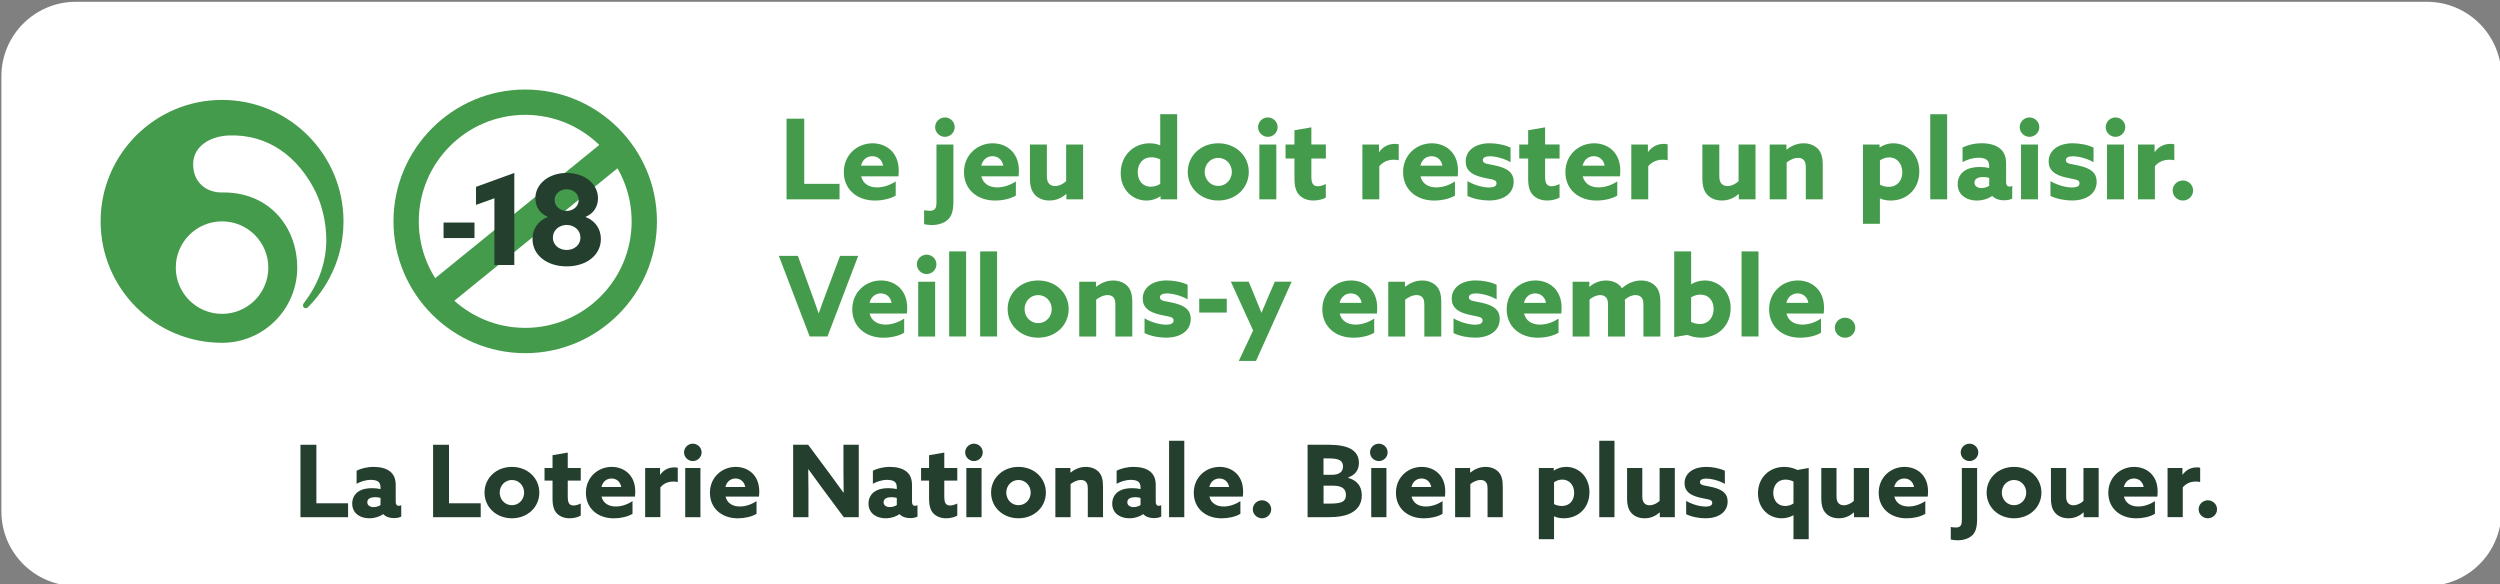 <?xml version="1.0" encoding="utf-8"?>
<!-- Generator: Adobe Illustrator 24.0.0, SVG Export Plug-In . SVG Version: 6.00 Build 0)  -->
<svg version="1.1" id="Layer_1" xmlns="http://www.w3.org/2000/svg" xmlns:xlink="http://www.w3.org/1999/xlink" x="0px" y="0px"
	 viewBox="0 0 824.88 192.76" style="enable-background:new 0 0 824.88 192.76;" xml:space="preserve">
<rect x="0" y="0" width="824.88" height="192.76" fill="#808080" stroke="none"/>
<style type="text/css">
	.st0{fill:#FFFFFF;}
	.st1{fill:#243F2E;}
	.st2{fill:#449B4C;}
</style>
<g>
	<path class="st0" d="M800.74,193.34H25.06c-13.59,0-24.6-11.01-24.6-24.6V25.19c0-13.59,11.01-24.6,24.6-24.6h775.68
		c13.59,0,24.6,11.01,24.6,24.6v143.56C825.34,182.33,814.33,193.34,800.74,193.34z"/>
</g>
<g>
	<path class="st1" d="M99.14,146.75h5.25v19.31h10.46v4.59H99.14V146.75z"/>
	<path class="st1" d="M126.4,169.66c-1.06,0.76-2.67,1.35-4.52,1.35c-1.39,0-2.71-0.33-3.76-1.06c-1.19-0.83-1.91-2.11-1.91-3.79
		c0-1.78,0.83-3.14,1.98-3.93c1.25-0.86,2.87-1.16,4.55-1.16c0.96,0,1.91,0.1,2.81,0.3v-0.63c0-0.79-0.26-1.39-0.63-1.72
		c-0.46-0.43-1.32-0.69-2.51-0.69c-1.82,0-3.47,0.59-4.75,1.29v-4.32c1.32-0.66,3.3-1.25,5.68-1.25c2.18,0,4.13,0.5,5.41,1.55
		c1.22,0.99,1.82,2.44,1.82,4.49v5.51c0,0.76,0.3,1.29,0.99,1.29c0.26,0,0.56-0.07,0.83-0.2v3.76c-0.56,0.3-1.45,0.5-2.41,0.5
		c-1.32,0-2.61-0.36-3.5-1.29H126.4z M125.54,164.28c-0.53-0.17-1.25-0.23-1.78-0.23c-1.29,0-2.57,0.4-2.57,1.65
		c0,1.06,0.92,1.62,2.08,1.62c0.86,0,1.68-0.3,2.28-0.66V164.28z"/>
	<path class="st1" d="M142.9,146.75h5.25v19.31h10.46v4.59H142.9V146.75z"/>
	<path class="st1" d="M168.91,154.05c5.18,0,9.04,3.7,9.04,8.48s-3.86,8.48-9.04,8.48c-5.18,0-9.04-3.7-9.04-8.48
		S163.72,154.05,168.91,154.05z M168.91,166.69c2.28,0,4.03-1.85,4.03-4.16s-1.75-4.16-4.03-4.16s-4.03,1.85-4.03,4.16
		S166.63,166.69,168.91,166.69z"/>
	<path class="st1" d="M191.61,170.12c-0.76,0.5-2.24,0.89-3.66,0.89c-1.65,0-3.2-0.53-4.22-1.62c-0.86-0.92-1.42-2.28-1.42-4.85
		v-5.97h-2.64v-4.16h2.64v-4.22l5.02-0.86v5.08h4.29v4.16h-4.29v5.45c0,1.58,0.36,2.77,1.88,2.77c0.83,0,1.75-0.33,2.41-0.66V170.12
		z"/>
	<path class="st1" d="M198.47,163.85c0.56,2.24,2.41,3.27,4.72,3.27c1.81,0,3.8-0.63,5.51-1.78v4.19c-1.58,0.99-4.03,1.49-6.17,1.49
		c-5.35,0-9.21-3.33-9.21-8.42c0-5.18,4.03-8.55,8.52-8.55c3.99,0,7.76,2.64,7.76,8.09c0,0.56-0.03,1.29-0.1,1.72H198.47z
		 M204.98,160.68c-0.3-1.75-1.58-2.8-3.2-2.8c-1.55,0-2.9,0.96-3.33,2.8H204.98z"/>
	<path class="st1" d="M212.86,154.41h4.92v2.18l0.07,0.03c1.12-1.58,2.71-2.41,4.72-2.41c0.33,0,0.69,0.03,1.06,0.13v4.72
		c-0.4-0.1-0.89-0.17-1.35-0.17c-1.75,0-3.2,0.53-4.39,1.92v9.83h-5.02V154.41z"/>
	<path class="st1" d="M228.6,146.39c1.58,0,2.9,1.29,2.9,2.87c0,1.58-1.32,2.87-2.9,2.87c-1.58,0-2.9-1.29-2.9-2.87
		C225.7,147.68,227.02,146.39,228.6,146.39z M226.09,154.41h5.02v16.24h-5.02V154.41z"/>
	<path class="st1" d="M239.39,163.85c0.56,2.24,2.41,3.27,4.72,3.27c1.81,0,3.8-0.63,5.51-1.78v4.19c-1.58,0.99-4.03,1.49-6.17,1.49
		c-5.35,0-9.21-3.33-9.21-8.42c0-5.18,4.03-8.55,8.52-8.55c3.99,0,7.76,2.64,7.76,8.09c0,0.56-0.03,1.29-0.1,1.72H239.39z
		 M245.89,160.68c-0.3-1.75-1.58-2.8-3.2-2.8c-1.55,0-2.9,0.96-3.33,2.8H245.89z"/>
	<path class="st1" d="M271.24,161.01c-1.55-2.08-3-4.09-4.49-6.17l-0.07,0.03c0.03,2.28,0.07,4.59,0.07,6.9v8.88h-5.05v-23.9h4.95
		l7.16,9.64c1.55,2.08,3,4.09,4.49,6.17l0.07-0.03c-0.03-2.28-0.07-4.59-0.07-6.9v-8.88h5.05v23.9h-4.95L271.24,161.01z"/>
	<path class="st1" d="M296.75,169.66c-1.06,0.76-2.67,1.35-4.52,1.35c-1.39,0-2.71-0.33-3.76-1.06c-1.19-0.83-1.91-2.11-1.91-3.79
		c0-1.78,0.83-3.14,1.98-3.93c1.25-0.86,2.87-1.16,4.55-1.16c0.96,0,1.91,0.1,2.81,0.3v-0.63c0-0.79-0.26-1.39-0.63-1.72
		c-0.46-0.43-1.32-0.69-2.51-0.69c-1.82,0-3.47,0.59-4.75,1.29v-4.32c1.32-0.66,3.3-1.25,5.68-1.25c2.18,0,4.13,0.5,5.41,1.55
		c1.22,0.99,1.82,2.44,1.82,4.49v5.51c0,0.76,0.3,1.29,0.99,1.29c0.26,0,0.56-0.07,0.82-0.2v3.76c-0.56,0.3-1.45,0.5-2.41,0.5
		c-1.32,0-2.61-0.36-3.5-1.29H296.75z M295.89,164.28c-0.53-0.17-1.25-0.23-1.78-0.23c-1.29,0-2.57,0.4-2.57,1.65
		c0,1.06,0.92,1.62,2.08,1.62c0.86,0,1.68-0.3,2.28-0.66V164.28z"/>
	<path class="st1" d="M315.85,170.12c-0.76,0.5-2.24,0.89-3.66,0.89c-1.65,0-3.2-0.53-4.22-1.62c-0.86-0.92-1.42-2.28-1.42-4.85
		v-5.97h-2.64v-4.16h2.64v-4.22l5.02-0.86v5.08h4.29v4.16h-4.29v5.45c0,1.58,0.36,2.77,1.88,2.77c0.83,0,1.75-0.33,2.41-0.66V170.12
		z"/>
	<path class="st1" d="M321.36,146.39c1.58,0,2.9,1.29,2.9,2.87c0,1.58-1.32,2.87-2.9,2.87c-1.58,0-2.9-1.29-2.9-2.87
		C318.46,147.68,319.78,146.39,321.36,146.39z M318.85,154.41h5.02v16.24h-5.02V154.41z"/>
	<path class="st1" d="M336.05,154.05c5.18,0,9.04,3.7,9.04,8.48s-3.86,8.48-9.04,8.48c-5.18,0-9.04-3.7-9.04-8.48
		S330.87,154.05,336.05,154.05z M336.05,166.69c2.28,0,4.03-1.85,4.03-4.16s-1.75-4.16-4.03-4.16s-4.03,1.85-4.03,4.16
		S333.77,166.69,336.05,166.69z"/>
	<path class="st1" d="M348.22,154.41h4.95v1.49l0.07,0.03c1.25-1.02,2.97-1.88,5.02-1.88c1.72,0,3.23,0.59,4.26,1.65
		c0.99,1.06,1.42,2.48,1.42,4.82v10.13h-5.02v-9.31c0-1.22-0.17-1.82-0.56-2.28c-0.43-0.5-1.02-0.69-1.72-0.69
		c-1.29,0-2.51,0.66-3.4,1.35v10.92h-5.02V154.41z"/>
	<path class="st1" d="M377.17,169.66c-1.06,0.76-2.67,1.35-4.52,1.35c-1.39,0-2.71-0.33-3.76-1.06c-1.19-0.83-1.91-2.11-1.91-3.79
		c0-1.78,0.83-3.14,1.98-3.93c1.25-0.86,2.87-1.16,4.55-1.16c0.96,0,1.91,0.1,2.81,0.3v-0.63c0-0.79-0.26-1.39-0.63-1.72
		c-0.46-0.43-1.32-0.69-2.51-0.69c-1.82,0-3.47,0.59-4.75,1.29v-4.32c1.32-0.66,3.3-1.25,5.68-1.25c2.18,0,4.13,0.5,5.41,1.55
		c1.22,0.99,1.82,2.44,1.82,4.49v5.51c0,0.76,0.3,1.29,0.99,1.29c0.26,0,0.56-0.07,0.82-0.2v3.76c-0.56,0.3-1.45,0.5-2.41,0.5
		c-1.32,0-2.61-0.36-3.5-1.29H377.17z M376.31,164.28c-0.53-0.17-1.25-0.23-1.78-0.23c-1.29,0-2.57,0.4-2.57,1.65
		c0,1.06,0.92,1.62,2.08,1.62c0.86,0,1.68-0.3,2.28-0.66V164.28z"/>
	<path class="st1" d="M385.74,145.43h5.02v25.22h-5.02V145.43z"/>
	<path class="st1" d="M399.04,163.85c0.56,2.24,2.41,3.27,4.72,3.27c1.81,0,3.8-0.63,5.51-1.78v4.19c-1.58,0.99-4.03,1.49-6.17,1.49
		c-5.35,0-9.21-3.33-9.21-8.42c0-5.18,4.03-8.55,8.52-8.55c3.99,0,7.76,2.64,7.76,8.09c0,0.56-0.03,1.29-0.1,1.72H399.04z
		 M405.55,160.68c-0.3-1.75-1.58-2.8-3.2-2.8c-1.55,0-2.9,0.96-3.33,2.8H405.55z"/>
	<path class="st1" d="M416.4,165.07c1.65,0,3.04,1.32,3.04,2.97s-1.39,2.97-3.04,2.97s-3.04-1.32-3.04-2.97
		S414.75,165.07,416.4,165.07z"/>
	<path class="st1" d="M431.45,146.75h6.96c3.23,0,5.64,0.46,7.26,1.35c1.85,1.02,2.71,2.64,2.71,4.62c0,2.57-1.42,4.06-3.6,4.85
		v0.07c3.04,0.89,4.55,2.87,4.55,5.81s-1.52,5.12-4.55,6.27c-1.65,0.63-3.7,0.92-6.24,0.92h-7.1V146.75z M439.47,156.66
		c2.15,0,3.66-0.79,3.66-2.74c0-0.76-0.23-1.58-1.12-2.08c-0.86-0.5-2.31-0.59-3.7-0.59h-1.62v5.41H439.47z M438.65,166.16
		c1.88,0,3.17-0.13,3.96-0.46c1.12-0.46,1.49-1.35,1.49-2.41c0-2.08-1.45-3.04-4.26-3.04h-3.13v5.91H438.65z"/>
	<path class="st1" d="M454.95,146.39c1.58,0,2.9,1.29,2.9,2.87c0,1.58-1.32,2.87-2.9,2.87s-2.9-1.29-2.9-2.87
		C452.04,147.68,453.36,146.39,454.95,146.39z M452.44,154.41h5.02v16.24h-5.02V154.41z"/>
	<path class="st1" d="M465.74,163.85c0.56,2.24,2.41,3.27,4.72,3.27c1.82,0,3.8-0.63,5.51-1.78v4.19c-1.58,0.99-4.03,1.49-6.17,1.49
		c-5.35,0-9.21-3.33-9.21-8.42c0-5.18,4.03-8.55,8.51-8.55c3.99,0,7.76,2.64,7.76,8.09c0,0.56-0.03,1.29-0.1,1.72H465.74z
		 M472.24,160.68c-0.3-1.75-1.58-2.8-3.2-2.8c-1.55,0-2.9,0.96-3.33,2.8H472.24z"/>
	<path class="st1" d="M480.12,154.41h4.95v1.49l0.07,0.03c1.25-1.02,2.97-1.88,5.02-1.88c1.72,0,3.24,0.59,4.26,1.65
		c0.99,1.06,1.42,2.48,1.42,4.82v10.13h-5.02v-9.31c0-1.22-0.17-1.82-0.56-2.28c-0.43-0.5-1.02-0.69-1.72-0.69
		c-1.29,0-2.51,0.66-3.4,1.35v10.92h-5.02V154.41z"/>
	<path class="st1" d="M512.76,177.91h-5.02v-23.5h4.92v0.83l0.07,0.03c1.06-0.73,2.41-1.22,4.03-1.22c4.16,0,7.69,3.3,7.69,8.35
		c0,5.21-3.73,8.61-8.48,8.61c-1.32,0-2.38-0.26-3.14-0.63l-0.07,0.03V177.91z M515.34,166.95c2.61,0,4.06-1.88,4.06-4.29
		c0-2.44-1.45-4.42-3.93-4.42c-1.02,0-1.98,0.36-2.71,0.89v7.2C513.39,166.66,514.31,166.95,515.34,166.95z"/>
	<path class="st1" d="M527.68,145.43h5.02v25.22h-5.02V145.43z"/>
	<path class="st1" d="M547.58,169.1c-1.25,1.09-2.84,1.91-4.95,1.91c-1.88,0-3.3-0.66-4.22-1.62c-1.06-1.09-1.55-2.57-1.55-4.98v-10
		h5.02v9.24c0,1.19,0.2,1.88,0.63,2.34c0.43,0.5,1.09,0.73,1.78,0.73c1.25,0,2.51-0.69,3.3-1.45v-10.86h5.02v16.24h-4.95v-1.52
		L547.58,169.1z"/>
	<path class="st1" d="M556.35,165.27c2.24,1.32,4.85,1.88,6.4,1.88c1.39,0,2.21-0.36,2.21-1.25c0-1.25-1.82-1.12-4.26-1.75
		c-3.07-0.76-4.88-2.05-4.88-4.72c0.03-3.43,3.07-5.38,7.1-5.38c1.95,0,4.36,0.4,6.2,1.29v4.32c-2.14-1.22-4.65-1.75-6.11-1.75
		c-1.32,0-2.11,0.4-2.11,1.16c0,1.19,1.75,1.09,4.16,1.68c3.1,0.76,4.98,1.95,4.98,4.75c-0.03,3.56-3.14,5.51-7.29,5.51
		c-1.95,0-4.46-0.4-6.4-1.35V165.27z"/>
	<path class="st1" d="M591.7,170.02c-0.92,0.53-2.21,0.99-3.83,0.99c-4.29,0-7.82-3.27-7.82-8.25c0-5.08,3.66-8.71,8.68-8.71
		c1.55,0,3,0.36,4.32,1.02l3.73-0.66v23.5h-5.02v-7.85L591.7,170.02z M591.76,158.87c-0.73-0.33-1.65-0.63-2.64-0.63
		c-2.61,0-4.03,1.98-4.03,4.39c0,2.38,1.39,4.32,3.93,4.32c0.96,0,1.98-0.3,2.74-0.83V158.87z"/>
	<path class="st1" d="M611.66,169.1c-1.25,1.09-2.84,1.91-4.95,1.91c-1.88,0-3.3-0.66-4.22-1.62c-1.06-1.09-1.55-2.57-1.55-4.98v-10
		h5.02v9.24c0,1.19,0.2,1.88,0.63,2.34c0.43,0.5,1.09,0.73,1.78,0.73c1.25,0,2.51-0.69,3.3-1.45v-10.86h5.02v16.24h-4.95v-1.52
		L611.66,169.1z"/>
	<path class="st1" d="M625.03,163.85c0.56,2.24,2.41,3.27,4.72,3.27c1.82,0,3.79-0.63,5.51-1.78v4.19
		c-1.58,0.99-4.03,1.49-6.17,1.49c-5.35,0-9.21-3.33-9.21-8.42c0-5.18,4.03-8.55,8.52-8.55c3.99,0,7.76,2.64,7.76,8.09
		c0,0.56-0.03,1.29-0.1,1.72H625.03z M631.53,160.68c-0.3-1.75-1.58-2.8-3.2-2.8c-1.55,0-2.9,0.96-3.33,2.8H631.53z"/>
	<path class="st1" d="M647.33,154.41h5.02v16.7c0,3-0.53,4.42-1.49,5.41c-1.22,1.25-3.17,1.75-4.92,1.75
		c-0.92,0-1.78-0.13-2.28-0.26v-4.13c0.53,0.1,1.19,0.17,1.65,0.17c1.75,0,2.01-0.96,2.01-2.61V154.41z M649.84,146.39
		c1.58,0,2.9,1.29,2.9,2.87c0,1.58-1.32,2.87-2.9,2.87s-2.9-1.29-2.9-2.87C646.94,147.68,648.26,146.39,649.84,146.39z"/>
	<path class="st1" d="M664.53,154.05c5.18,0,9.04,3.7,9.04,8.48s-3.86,8.48-9.04,8.48s-9.04-3.7-9.04-8.48
		S659.35,154.05,664.53,154.05z M664.53,166.69c2.28,0,4.03-1.85,4.03-4.16s-1.75-4.16-4.03-4.16s-4.03,1.85-4.03,4.16
		S662.25,166.69,664.53,166.69z"/>
	<path class="st1" d="M687.43,169.1c-1.25,1.09-2.84,1.91-4.95,1.91c-1.88,0-3.3-0.66-4.22-1.62c-1.06-1.09-1.55-2.57-1.55-4.98v-10
		h5.02v9.24c0,1.19,0.2,1.88,0.63,2.34c0.43,0.5,1.09,0.73,1.78,0.73c1.25,0,2.51-0.69,3.3-1.45v-10.86h5.02v16.24h-4.95v-1.52
		L687.43,169.1z"/>
	<path class="st1" d="M700.79,163.85c0.56,2.24,2.41,3.27,4.72,3.27c1.82,0,3.79-0.63,5.51-1.78v4.19
		c-1.58,0.99-4.03,1.49-6.17,1.49c-5.35,0-9.21-3.33-9.21-8.42c0-5.18,4.03-8.55,8.52-8.55c3.99,0,7.76,2.64,7.76,8.09
		c0,0.56-0.03,1.29-0.1,1.72H700.79z M707.3,160.68c-0.3-1.75-1.58-2.8-3.2-2.8c-1.55,0-2.9,0.96-3.33,2.8H707.3z"/>
	<path class="st1" d="M715.18,154.41h4.92v2.18l0.07,0.03c1.12-1.58,2.71-2.41,4.72-2.41c0.33,0,0.69,0.03,1.06,0.13v4.72
		c-0.4-0.1-0.89-0.17-1.35-0.17c-1.75,0-3.2,0.53-4.39,1.92v9.83h-5.02V154.41z"/>
	<path class="st1" d="M728.48,165.07c1.65,0,3.04,1.32,3.04,2.97s-1.39,2.97-3.04,2.97s-3.04-1.32-3.04-2.97
		S726.83,165.07,728.48,165.07z"/>
</g>
<g>
	<g>
		<path class="st2" d="M73.27,32.97c-22.13,0-40.07,17.94-40.07,40.07c0,22.13,17.94,40.07,40.07,40.07c13.7,0,24.8-11.1,24.8-24.8
			c0-13.7-9.54-25.08-24.8-24.8c-5.27,0.09-9.7-3.49-9.54-9.54c0.16-6.04,6.05-9.02,11.59-9.26c13.33-0.59,23.16,7.24,28.79,18.53
			c2.24,4.67,3.55,10.36,3.55,15.89c0,8.04-2.9,15.05-7.44,20.93c-0.3,0.39-0.37,1,0,1.37c0.37,0.37,0.97,0.37,1.34,0
			c3.48-3.47,11.78-13.11,11.78-28.38C113.33,50.91,95.39,32.97,73.27,32.97z M73.27,73.04c8.43,0,15.26,6.83,15.26,15.26
			c0,8.43-6.83,15.26-15.26,15.26S58,96.73,58,88.3C58,79.87,64.84,73.04,73.27,73.04z"/>
	</g>
</g>
<g>
	<g>
		<path class="st2" d="M259.52,39.16h5.84v21.5h11.65v5.11h-17.49V39.16z"/>
	</g>
	<g>
		<path class="st2" d="M284.14,58.19c0.62,2.5,2.68,3.64,5.26,3.64c2.02,0,4.23-0.7,6.14-1.98v4.67c-1.76,1.1-4.48,1.65-6.87,1.65
			c-5.95,0-10.25-3.71-10.25-9.37c0-5.77,4.48-9.52,9.48-9.52c4.45,0,8.64,2.94,8.64,9c0,0.62-0.04,1.43-0.11,1.91H284.14z
			 M291.38,54.66c-0.33-1.95-1.76-3.12-3.56-3.12c-1.73,0-3.23,1.07-3.71,3.12H291.38z"/>
	</g>
	<g>
		<path class="st2" d="M308.99,47.68h5.59v18.59c0,3.34-0.59,4.92-1.65,6.03c-1.36,1.4-3.53,1.95-5.48,1.95
			c-1.03,0-1.98-0.15-2.54-0.29v-4.59c0.59,0.11,1.32,0.18,1.84,0.18c1.95,0,2.24-1.07,2.24-2.9V47.68z M311.78,38.75
			c1.76,0,3.23,1.43,3.23,3.2c0,1.76-1.47,3.2-3.23,3.2c-1.76,0-3.23-1.43-3.23-3.2C308.55,40.18,310.02,38.75,311.78,38.75z"/>
	</g>
	<g>
		<path class="st2" d="M323.8,58.19c0.62,2.5,2.68,3.64,5.25,3.64c2.02,0,4.23-0.7,6.14-1.98v4.67c-1.76,1.1-4.48,1.65-6.87,1.65
			c-5.95,0-10.25-3.71-10.25-9.37c0-5.77,4.48-9.52,9.48-9.52c4.45,0,8.64,2.94,8.64,9c0,0.62-0.04,1.43-0.11,1.91H323.8z
			 M331.04,54.66c-0.33-1.95-1.76-3.12-3.56-3.12c-1.73,0-3.23,1.07-3.71,3.12H331.04z"/>
	</g>
	<g>
		<path class="st2" d="M351.77,64.03c-1.4,1.21-3.16,2.13-5.51,2.13c-2.09,0-3.68-0.74-4.7-1.8c-1.18-1.21-1.73-2.87-1.73-5.55
			V47.68h5.59v10.29c0,1.32,0.22,2.09,0.7,2.61c0.48,0.55,1.21,0.81,1.98,0.81c1.4,0,2.79-0.77,3.68-1.62V47.68h5.59v18.08h-5.51
			v-1.69L351.77,64.03z"/>
	</g>
	<g>
		<path class="st2" d="M382.86,64.77c-1.21,0.85-2.83,1.4-4.59,1.4c-4.56,0-8.49-3.53-8.49-9.08c0-5.7,4.15-9.81,9.55-9.81
			c1.36,0,2.46,0.26,3.42,0.66l0.07-0.04V37.69h5.59v28.08h-5.48v-0.96L382.86,64.77z M382.82,52.6c-0.81-0.4-1.8-0.7-2.9-0.7
			c-2.94,0-4.52,2.2-4.52,4.92c0,2.68,1.54,4.78,4.3,4.78c1.21,0,2.32-0.4,3.12-0.92V52.6z"/>
	</g>
	<g>
		<path class="st2" d="M401.97,47.28c5.77,0,10.07,4.12,10.07,9.44c0,5.33-4.3,9.44-10.07,9.44s-10.07-4.12-10.07-9.44
			C391.9,51.39,396.2,47.28,401.97,47.28z M401.97,61.35c2.54,0,4.48-2.06,4.48-4.63c0-2.57-1.95-4.63-4.48-4.63
			c-2.54,0-4.48,2.06-4.48,4.63C397.49,59.29,399.44,61.35,401.97,61.35z"/>
	</g>
	<g>
		<path class="st2" d="M418.33,38.75c1.76,0,3.23,1.43,3.23,3.2c0,1.76-1.47,3.2-3.23,3.2c-1.76,0-3.23-1.43-3.23-3.2
			C415.09,40.18,416.56,38.75,418.33,38.75z M415.53,47.68h5.59v18.08h-5.59V47.68z"/>
	</g>
	<g>
		<path class="st2" d="M437.47,65.17c-0.85,0.55-2.5,0.99-4.08,0.99c-1.84,0-3.56-0.59-4.7-1.8c-0.95-1.03-1.58-2.54-1.58-5.4v-6.65
			h-2.94v-4.63h2.94v-4.7l5.58-0.96v5.66h4.78v4.63h-4.78v6.06c0,1.76,0.4,3.09,2.09,3.09c0.92,0,1.95-0.37,2.68-0.74V65.17z"/>
	</g>
	<g>
		<path class="st2" d="M449.53,47.68H455v2.43l0.07,0.04c1.25-1.76,3.01-2.68,5.26-2.68c0.37,0,0.77,0.04,1.18,0.15v5.26
			c-0.44-0.11-0.99-0.18-1.51-0.18c-1.95,0-3.56,0.59-4.89,2.13v10.95h-5.59V47.68z"/>
	</g>
	<g>
		<path class="st2" d="M468.68,58.19c0.62,2.5,2.68,3.64,5.25,3.64c2.02,0,4.23-0.7,6.14-1.98v4.67c-1.76,1.1-4.48,1.65-6.87,1.65
			c-5.95,0-10.25-3.71-10.25-9.37c0-5.77,4.48-9.52,9.48-9.52c4.45,0,8.64,2.94,8.64,9c0,0.62-0.04,1.43-0.11,1.91H468.68z
			 M475.92,54.66c-0.33-1.95-1.76-3.12-3.56-3.12c-1.73,0-3.23,1.07-3.71,3.12H475.92z"/>
	</g>
	<g>
		<path class="st2" d="M484.19,59.77c2.5,1.47,5.4,2.09,7.13,2.09c1.54,0,2.46-0.4,2.46-1.4c0-1.4-2.02-1.25-4.74-1.95
			c-3.42-0.84-5.44-2.28-5.44-5.25c0.04-3.82,3.42-5.99,7.9-5.99c2.17,0,4.85,0.44,6.91,1.43v4.81c-2.39-1.36-5.18-1.95-6.8-1.95
			c-1.47,0-2.35,0.44-2.35,1.29c0,1.32,1.95,1.21,4.63,1.87c3.45,0.85,5.55,2.17,5.55,5.29c-0.04,3.97-3.49,6.14-8.12,6.14
			c-2.17,0-4.96-0.44-7.13-1.51V59.77z"/>
	</g>
	<g>
		<path class="st2" d="M514.58,65.17c-0.85,0.55-2.5,0.99-4.08,0.99c-1.84,0-3.56-0.59-4.7-1.8c-0.96-1.03-1.58-2.54-1.58-5.4v-6.65
			h-2.94v-4.63h2.94v-4.7l5.59-0.96v5.66h4.78v4.63h-4.78v6.06c0,1.76,0.4,3.09,2.09,3.09c0.92,0,1.95-0.37,2.68-0.74V65.17z"/>
	</g>
	<g>
		<path class="st2" d="M522.23,58.19c0.62,2.5,2.68,3.64,5.25,3.64c2.02,0,4.23-0.7,6.14-1.98v4.67c-1.76,1.1-4.48,1.65-6.87,1.65
			c-5.95,0-10.25-3.71-10.25-9.37c0-5.77,4.48-9.52,9.48-9.52c4.45,0,8.64,2.94,8.64,9c0,0.62-0.04,1.43-0.11,1.91H522.23z
			 M529.46,54.66c-0.33-1.95-1.76-3.12-3.56-3.12c-1.73,0-3.23,1.07-3.71,3.12H529.46z"/>
	</g>
	<g>
		<path class="st2" d="M538.25,47.68h5.48v2.43l0.07,0.04c1.25-1.76,3.01-2.68,5.26-2.68c0.37,0,0.77,0.04,1.18,0.15v5.26
			c-0.44-0.11-0.99-0.18-1.51-0.18c-1.95,0-3.56,0.59-4.89,2.13v10.95h-5.59V47.68z"/>
	</g>
	<g>
		<path class="st2" d="M573.64,64.03c-1.4,1.21-3.16,2.13-5.51,2.13c-2.09,0-3.68-0.74-4.7-1.8c-1.18-1.21-1.73-2.87-1.73-5.55
			V47.68h5.59v10.29c0,1.32,0.22,2.09,0.7,2.61c0.48,0.55,1.21,0.81,1.98,0.81c1.4,0,2.79-0.77,3.68-1.62V47.68h5.59v18.08h-5.51
			v-1.69L573.64,64.03z"/>
	</g>
	<g>
		<path class="st2" d="M583.93,47.68h5.51v1.65l0.07,0.04c1.4-1.14,3.31-2.09,5.59-2.09c1.91,0,3.6,0.66,4.74,1.84
			c1.1,1.18,1.58,2.76,1.58,5.37v11.28h-5.59V55.4c0-1.36-0.18-2.02-0.63-2.54c-0.48-0.55-1.14-0.77-1.91-0.77
			c-1.43,0-2.79,0.74-3.78,1.51v12.16h-5.59V47.68z"/>
	</g>
	<g>
		<path class="st2" d="M620.28,73.85h-5.59V47.68h5.48v0.92l0.07,0.04c1.18-0.81,2.68-1.36,4.48-1.36c4.63,0,8.56,3.67,8.56,9.3
			c0,5.81-4.15,9.59-9.44,9.59c-1.47,0-2.65-0.29-3.49-0.7l-0.07,0.04V73.85z M623.15,61.64c2.9,0,4.52-2.09,4.52-4.78
			c0-2.72-1.62-4.92-4.37-4.92c-1.14,0-2.2,0.4-3.01,0.99v8.01C620.98,61.31,622.01,61.64,623.15,61.64z"/>
	</g>
	<g>
		<path class="st2" d="M636.89,37.69h5.58v28.08h-5.58V37.69z"/>
	</g>
	<g>
		<path class="st2" d="M657.29,64.66c-1.18,0.85-2.98,1.51-5.03,1.51c-1.54,0-3.01-0.37-4.19-1.18c-1.32-0.92-2.13-2.35-2.13-4.23
			c0-1.98,0.92-3.49,2.2-4.37c1.4-0.96,3.2-1.29,5.07-1.29c1.07,0,2.13,0.11,3.12,0.33v-0.7c0-0.88-0.29-1.54-0.7-1.91
			c-0.51-0.48-1.47-0.77-2.79-0.77c-2.02,0-3.86,0.66-5.29,1.43v-4.81c1.47-0.73,3.67-1.4,6.32-1.4c2.43,0,4.59,0.55,6.03,1.73
			c1.36,1.1,2.02,2.72,2.02,5v6.14c0,0.85,0.33,1.43,1.1,1.43c0.29,0,0.62-0.07,0.92-0.22v4.19c-0.62,0.33-1.62,0.55-2.68,0.55
			c-1.47,0-2.9-0.4-3.9-1.43H657.29z M656.33,58.67c-0.59-0.18-1.4-0.26-1.98-0.26c-1.43,0-2.87,0.44-2.87,1.84
			c0,1.18,1.03,1.8,2.32,1.8c0.96,0,1.87-0.33,2.54-0.73V58.67z"/>
	</g>
	<g>
		<path class="st2" d="M669.64,38.75c1.76,0,3.23,1.43,3.23,3.2c0,1.76-1.47,3.2-3.23,3.2c-1.76,0-3.23-1.43-3.23-3.2
			C666.4,40.18,667.87,38.75,669.64,38.75z M666.84,47.68h5.59v18.08h-5.59V47.68z"/>
	</g>
	<g>
		<path class="st2" d="M676.55,59.77c2.5,1.47,5.4,2.09,7.13,2.09c1.54,0,2.46-0.4,2.46-1.4c0-1.4-2.02-1.25-4.74-1.95
			c-3.42-0.84-5.44-2.28-5.44-5.25c0.04-3.82,3.42-5.99,7.9-5.99c2.17,0,4.85,0.44,6.91,1.43v4.81c-2.39-1.36-5.18-1.95-6.8-1.95
			c-1.47,0-2.35,0.44-2.35,1.29c0,1.32,1.95,1.21,4.63,1.87c3.46,0.85,5.55,2.17,5.55,5.29c-0.04,3.97-3.49,6.14-8.12,6.14
			c-2.17,0-4.96-0.44-7.13-1.51V59.77z"/>
	</g>
	<g>
		<path class="st2" d="M698.01,38.75c1.76,0,3.23,1.43,3.23,3.2c0,1.76-1.47,3.2-3.23,3.2c-1.76,0-3.23-1.43-3.23-3.2
			C694.78,40.18,696.25,38.75,698.01,38.75z M695.22,47.68h5.59v18.08h-5.59V47.68z"/>
	</g>
	<g>
		<path class="st2" d="M705.43,47.68h5.48v2.43l0.07,0.04c1.25-1.76,3.01-2.68,5.26-2.68c0.37,0,0.77,0.04,1.18,0.15v5.26
			c-0.44-0.11-0.99-0.18-1.51-0.18c-1.95,0-3.56,0.59-4.89,2.13v10.95h-5.59V47.68z"/>
	</g>
	<g>
		<path class="st2" d="M720.25,59.55c1.84,0,3.38,1.47,3.38,3.31c0,1.84-1.54,3.31-3.38,3.31c-1.84,0-3.38-1.47-3.38-3.31
			C716.86,61.02,718.41,59.55,720.25,59.55z"/>
	</g>
	<g>
		<path class="st2" d="M256.98,84.42h6.28l4.26,11.69c0.88,2.39,1.76,4.85,2.57,7.24h0.07c0.84-2.43,1.73-4.81,2.65-7.28l4.37-11.65
			h5.99l-10.14,26.6h-5.88L256.98,84.42z"/>
	</g>
	<g>
		<path class="st2" d="M286.94,103.46c0.62,2.5,2.68,3.64,5.25,3.64c2.02,0,4.23-0.7,6.14-1.99v4.67c-1.76,1.1-4.48,1.65-6.87,1.65
			c-5.95,0-10.25-3.71-10.25-9.37c0-5.77,4.48-9.52,9.48-9.52c4.45,0,8.64,2.94,8.64,9c0,0.62-0.04,1.43-0.11,1.91H286.94z
			 M294.18,99.93c-0.33-1.95-1.76-3.12-3.56-3.12c-1.73,0-3.23,1.07-3.71,3.12H294.18z"/>
	</g>
	<g>
		<path class="st2" d="M305.75,84.02c1.76,0,3.23,1.43,3.23,3.2c0,1.76-1.47,3.2-3.23,3.2c-1.76,0-3.23-1.43-3.23-3.2
			C302.52,85.45,303.99,84.02,305.75,84.02z M302.96,92.95h5.59v18.08h-5.59V92.95z"/>
	</g>
	<g>
		<path class="st2" d="M313.18,82.95h5.59v28.07h-5.59V82.95z"/>
	</g>
	<g>
		<path class="st2" d="M323.4,82.95h5.59v28.07h-5.59V82.95z"/>
	</g>
	<g>
		<path class="st2" d="M342.54,92.54c5.77,0,10.07,4.12,10.07,9.44c0,5.33-4.3,9.44-10.07,9.44c-5.77,0-10.07-4.12-10.07-9.44
			C332.47,96.66,336.77,92.54,342.54,92.54z M342.54,106.62c2.54,0,4.48-2.06,4.48-4.63c0-2.57-1.95-4.63-4.48-4.63
			c-2.54,0-4.48,2.06-4.48,4.63C338.06,104.56,340.01,106.62,342.54,106.62z"/>
	</g>
	<g>
		<path class="st2" d="M356.11,92.95h5.51v1.65l0.07,0.04c1.4-1.14,3.31-2.09,5.59-2.09c1.91,0,3.6,0.66,4.74,1.84
			c1.1,1.18,1.58,2.76,1.58,5.36v11.28h-5.59v-10.36c0-1.36-0.18-2.02-0.62-2.54c-0.48-0.55-1.14-0.77-1.91-0.77
			c-1.43,0-2.79,0.74-3.79,1.51v12.16h-5.59V92.95z"/>
	</g>
	<g>
		<path class="st2" d="M377.64,105.04c2.5,1.47,5.4,2.09,7.13,2.09c1.54,0,2.46-0.4,2.46-1.4c0-1.4-2.02-1.25-4.74-1.95
			c-3.42-0.85-5.44-2.28-5.44-5.26c0.04-3.82,3.42-5.99,7.9-5.99c2.17,0,4.85,0.44,6.91,1.43v4.81c-2.39-1.36-5.18-1.95-6.8-1.95
			c-1.47,0-2.35,0.44-2.35,1.29c0,1.32,1.95,1.21,4.63,1.87c3.45,0.85,5.55,2.17,5.55,5.29c-0.04,3.97-3.49,6.14-8.12,6.14
			c-2.17,0-4.96-0.44-7.13-1.51V105.04z"/>
	</g>
	<g>
		<path class="st2" d="M395.69,98.57h9.08v4.56h-9.08V98.57z"/>
	</g>
	<g>
		<path class="st2" d="M408.73,119.11l4.74-10.07l-7.35-16.1H412l1.87,4.48c0.81,1.95,1.58,3.86,2.32,5.73h0.07
			c0.81-1.98,1.62-3.9,2.46-5.84l1.91-4.37h5.55l-11.76,26.16H408.73z"/>
	</g>
	<g>
		<path class="st2" d="M442.03,103.46c0.62,2.5,2.68,3.64,5.25,3.64c2.02,0,4.23-0.7,6.14-1.99v4.67c-1.76,1.1-4.48,1.65-6.87,1.65
			c-5.95,0-10.25-3.71-10.25-9.37c0-5.77,4.48-9.52,9.48-9.52c4.45,0,8.64,2.94,8.64,9c0,0.62-0.04,1.43-0.11,1.91H442.03z
			 M449.27,99.93c-0.33-1.95-1.76-3.12-3.56-3.12c-1.73,0-3.23,1.07-3.71,3.12H449.27z"/>
	</g>
	<g>
		<path class="st2" d="M458.06,92.95h5.51v1.65l0.07,0.04c1.4-1.14,3.31-2.09,5.59-2.09c1.91,0,3.6,0.66,4.74,1.84
			c1.1,1.18,1.58,2.76,1.58,5.36v11.28h-5.59v-10.36c0-1.36-0.18-2.02-0.62-2.54c-0.48-0.55-1.14-0.77-1.91-0.77
			c-1.43,0-2.79,0.74-3.79,1.51v12.16h-5.58V92.95z"/>
	</g>
	<g>
		<path class="st2" d="M479.59,105.04c2.5,1.47,5.4,2.09,7.13,2.09c1.54,0,2.46-0.4,2.46-1.4c0-1.4-2.02-1.25-4.74-1.95
			c-3.42-0.85-5.44-2.28-5.44-5.26c0.04-3.82,3.42-5.99,7.9-5.99c2.17,0,4.85,0.44,6.91,1.43v4.81c-2.39-1.36-5.18-1.95-6.8-1.95
			c-1.47,0-2.35,0.44-2.35,1.29c0,1.32,1.95,1.21,4.63,1.87c3.45,0.85,5.55,2.17,5.55,5.29c-0.04,3.97-3.49,6.14-8.12,6.14
			c-2.17,0-4.96-0.44-7.13-1.51V105.04z"/>
	</g>
	<g>
		<path class="st2" d="M502.86,103.46c0.62,2.5,2.68,3.64,5.25,3.64c2.02,0,4.23-0.7,6.14-1.99v4.67c-1.76,1.1-4.48,1.65-6.87,1.65
			c-5.95,0-10.25-3.71-10.25-9.37c0-5.77,4.48-9.52,9.48-9.52c4.45,0,8.64,2.94,8.64,9c0,0.62-0.04,1.43-0.11,1.91H502.86z
			 M510.1,99.93c-0.33-1.95-1.76-3.12-3.56-3.12c-1.73,0-3.23,1.07-3.71,3.12H510.1z"/>
	</g>
	<g>
		<path class="st2" d="M542.25,100.59c0-1.36-0.22-1.98-0.66-2.46c-0.51-0.55-1.18-0.77-1.91-0.77c-1.29,0-2.61,0.66-3.56,1.51
			c0.04,0.26,0.04,0.55,0.04,0.81v11.35h-5.59v-10.44c0-1.21-0.18-1.95-0.66-2.46c-0.51-0.55-1.18-0.77-1.91-0.77
			c-1.29,0-2.61,0.7-3.53,1.47v12.2h-5.58V92.95h5.51v1.62l0.07,0.04c1.4-1.18,3.23-2.06,5.44-2.06c1.95,0,4.19,0.77,5.25,2.57
			c1.95-1.73,4.08-2.57,6.36-2.57c2.02,0,3.6,0.7,4.67,1.8c1.14,1.18,1.65,2.76,1.65,5.33v11.35h-5.59V100.59z"/>
	</g>
	<g>
		<path class="st2" d="M552.4,82.95h5.59v10.8l0.07,0.04c1.1-0.74,2.72-1.25,4.45-1.25c4.48,0,8.53,3.49,8.53,9.11
			c0,5.73-4.15,9.77-9.78,9.77c-1.76,0-3.23-0.4-4.48-0.92l-4.37,0.73V82.95z M560.85,106.91c3.01,0,4.56-2.35,4.56-5
			c0-2.65-1.58-4.7-4.34-4.7c-1.21,0-2.28,0.4-3.09,0.88v8.12C558.72,106.62,559.82,106.91,560.85,106.91z"/>
	</g>
	<g>
		<path class="st2" d="M574.63,82.95h5.59v28.07h-5.59V82.95z"/>
	</g>
	<g>
		<path class="st2" d="M589.44,103.46c0.63,2.5,2.68,3.64,5.26,3.64c2.02,0,4.23-0.7,6.14-1.99v4.67c-1.76,1.1-4.48,1.65-6.87,1.65
			c-5.95,0-10.25-3.71-10.25-9.37c0-5.77,4.48-9.52,9.48-9.52c4.45,0,8.64,2.94,8.64,9c0,0.62-0.04,1.43-0.11,1.91H589.44z
			 M596.68,99.93c-0.33-1.95-1.76-3.12-3.56-3.12c-1.73,0-3.23,1.07-3.71,3.12H596.68z"/>
	</g>
	<g>
		<path class="st2" d="M608.78,104.82c1.84,0,3.38,1.47,3.38,3.31c0,1.84-1.54,3.31-3.38,3.31c-1.84,0-3.38-1.47-3.38-3.31
			C605.4,106.29,606.94,104.82,608.78,104.82z"/>
	</g>
</g>
<g>
	<g>
		<path class="st2" d="M173.29,116.53c-23.96,0-43.46-19.51-43.46-43.5c0-23.98,19.5-43.49,43.46-43.49
			c23.97,0,43.47,19.51,43.47,43.49C216.76,97.02,197.26,116.53,173.29,116.53z M173.29,37.89c-19.36,0-35.11,15.76-35.11,35.14
			c0,19.39,15.75,35.15,35.11,35.15c19.37,0,35.12-15.77,35.12-35.15C208.41,53.66,192.66,37.89,173.29,37.89z"/>
	</g>
</g>
<g>
	
		<rect x="135.75" y="68.96" transform="matrix(0.776 -0.63 0.63 0.776 -7.744 125.86)" class="st2" width="75.48" height="9.77"/>
</g>
<g>
	<path class="st1" d="M146.35,73.43h10.21v5.12h-10.21V73.43z"/>
	<path class="st1" d="M163.13,65.41l-6.07,2.19v-5.95l12.64-4.59v30.37h-6.57V65.41z"/>
	<path class="st1" d="M193.22,71.61c3.26,1.24,5.04,4.01,5.04,7.23c0,5.37-4.79,9.05-11.28,9.05s-11.28-3.68-11.28-9.05
		c0-3.22,1.78-5.99,5.04-7.23v-0.08c-2.64-1.03-4.09-3.39-4.09-6.12c0-4.79,4.5-8.35,10.33-8.35s10.33,3.55,10.33,8.35
		c0,2.73-1.45,5.08-4.09,6.12V71.61z M191.52,78.39c0-2.4-2.02-4.17-4.55-4.17c-2.52,0-4.55,1.78-4.55,4.17
		c0,2.36,1.94,4.09,4.55,4.09S191.52,80.74,191.52,78.39z M190.94,65.99c0-2.02-1.74-3.55-3.97-3.55s-3.97,1.53-3.97,3.55
		c0,2.07,1.78,3.6,3.97,3.6S190.94,68.06,190.94,65.99z"/>
</g>
</svg>

